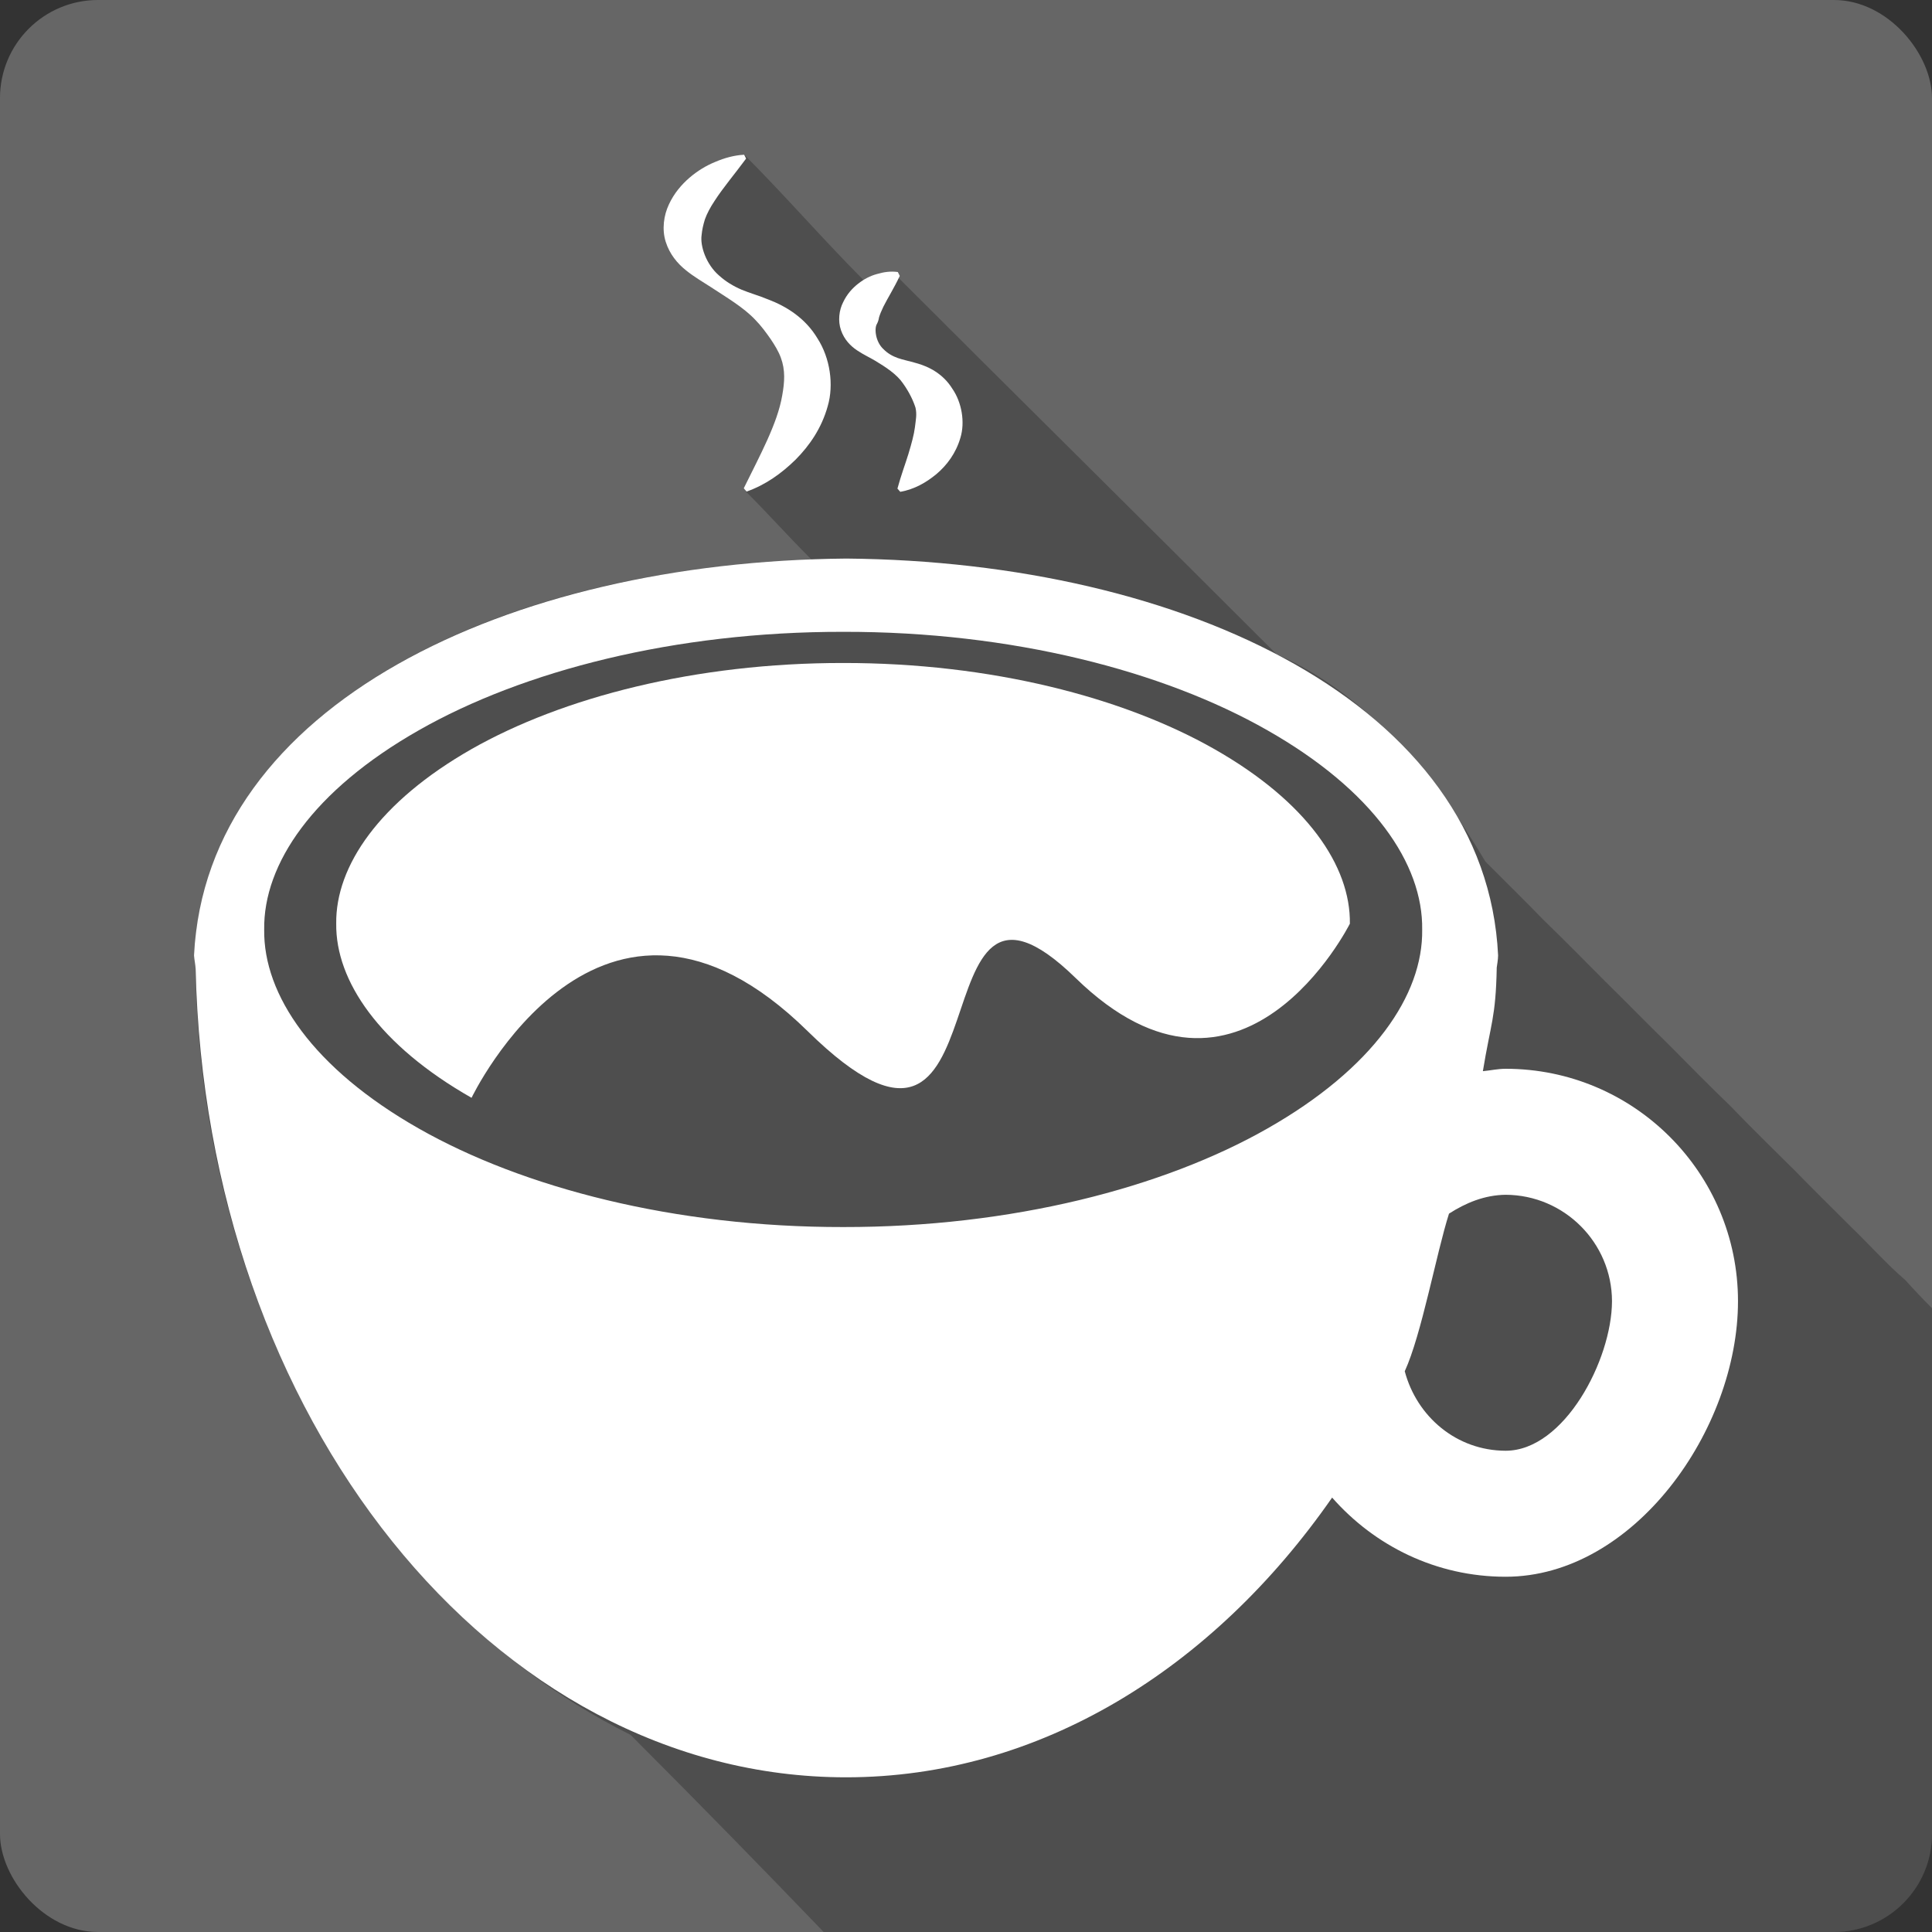 <?xml version="1.0" encoding="UTF-8" standalone="no"?>
<!-- Created with Inkscape (http://www.inkscape.org/) -->

<svg
   xmlns:dc="http://purl.org/dc/elements/1.1/"
   xmlns:cc="http://creativecommons.org/ns#"
   xmlns:rdf="http://www.w3.org/1999/02/22-rdf-syntax-ns#"
   xmlns:svg="http://www.w3.org/2000/svg"
   xmlns="http://www.w3.org/2000/svg"
   xmlns:sodipodi="http://sodipodi.sourceforge.net/DTD/sodipodi-0.dtd"
   xmlns:inkscape="http://www.inkscape.org/namespaces/inkscape"
   id="svg2"
   height="100%"
   width="100%"
   version="1.1"
   viewBox="0 0 512 512"
   inkscape:version="0.91 r13725"
   sodipodi:docname="caffeine.svg">
  <rect x="0" y="0" width="512" height="512" fill="#333333" stroke="none"/>
  <defs
     id="defs36" />
  <sodipodi:namedview
     pagecolor="#ffffff"
     bordercolor="#666666"
     borderopacity="1"
     objecttolerance="10"
     gridtolerance="10"
     guidetolerance="10"
     inkscape:pageopacity="0"
     inkscape:pageshadow="2"
     inkscape:window-width="640"
     inkscape:window-height="480"
     id="namedview34"
     showgrid="false"
     inkscape:zoom="0.5546875"
     inkscape:cx="36.056338"
     inkscape:cy="240.67606"
     inkscape:current-layer="svg2" />
  <rect
     style="fill:#666666"
     id="rect4"
     rx="25.988"
     height="512"
     width="512"
     y="-0.001"
     x="-0.002" />
  <path
     inkscape:connector-curvature="0"
     style="fill-opacity:0.235"
     id="path6"
     d="m 197.218,40.999 c -31.596,3.932 -7.803,39.11 6.344,44.13 23.781,9.957 -4.639,39.669 -6.05,44.976 6.573,6.573 10.711,11.351 17.465,18.1 8.646,12.775 -23.16,0.642 -37.795,3.826 -52.617,8.234 -116.88,35.868 -125.28,95.19 -2.174,83.89 37.603,173.71 115.19,212.53 18.437,18.437 35.32,35.739 51.19,52.25 l 267.72,0 c 14.397,0 26,-11.603 26,-26 l 0,-139.31 c -2.411,-2.396 -4.754,-4.887 -7.06,-7.438 -4.941,-4.239 -9.676,-9.562 -14.344,-14.06 -5.112,-5.098 -10.1,-10 -14.938,-14.969 -5.941,-5.874 -11.483,-11.298 -17.219,-17.25 -5.503,-5.288 -10.955,-10.84 -16.5,-16.438 -5.475,-5.321 -10.883,-10.906 -16.5,-16.406 -5.402,-5.411 -10.837,-10.962 -16.5,-16.438 -4.919,-5.101 -10.3,-10.339 -15.281,-15.344 -13.08,-22.15 -30.996,-44.3 -55.37,-54.969 -37.618,-37.618 -70.878,-70.44 -101.81,-101.37 -6.734,3.297 -5.738,4.848 -7.906,1.938 -10.44,-10.46 -20.23,-21.803 -31.34,-32.95" />
  <path
     style="fill:#ffffff"
     d="m 399.003,283.239 c -2.077,0 -4,0.446 -6.026,0.635 2.06,-12.618 3.416,-14.095 3.674,-27.4 0,0.086 -0.051,0.172 -0.051,0.292 0.155,-1.185 0.395,-2.369 0.412,-3.571 -3.159,-66.354 -82.921,-104.381 -172.71,-105.171 -89.892,0.79 -169.62,38.817 -172.882,105.171 0.086,1.202 0.361,2.386 0.429,3.571 2.661,118.854 78.75,214.239 172.367,214.239 51.281,0 97.24,-28.756 128.812,-74.131 11.245,12.79 27.555,20.979 45.976,20.979 33.993,0 61.582,-38.989 61.582,-73.016 0,-33.975 -27.572,-61.599 -61.564,-61.599 m -63.144,15.829 c -27.589,15.709 -67.779,26.164 -112.399,26.113 -44.671,0.069 -84.879,-10.404 -112.502,-26.113 -28.001,-15.915 -41.203,-35.435 -40.963,-52.706 -0.258,-17.426 13.013,-36.928 40.963,-52.826 27.623,-15.743 67.831,-26.164 112.502,-26.095 44.62,-0.086 84.81,10.352 112.399,26.095 28.001,15.915 41.272,35.4 41.014,52.826 0.258,17.34 -13.013,36.791 -41.014,52.706 m 63.144,85.394 c -13.048,-0.017 -23.555,-9.048 -26.748,-21.065 4.447,-9.666 8.378,-31.263 11.726,-41.77 4.429,-2.833 9.357,-4.927 15.022,-4.996 15.52,0.069 28.138,12.687 28.173,28.207 -0.051,15.554 -12.653,39.607 -28.173,39.624"
     id="path56"
     inkscape:connector-curvature="0" />
  <path
     style="fill:#ffffff"
     d="m 321.815,198.515 c -24.138,-13.734 -59.315,-22.851 -98.373,-22.816 -39.092,-0.034 -74.303,9.082 -98.476,22.816 -24.447,13.94 -36.07,31.023 -35.864,46.268 -0.189,15.125 11.365,32.207 35.864,46.148 0,0 34.181,-71.556 89.068,-17.666 54.869,53.89 27.022,-56.981 71.024,-14.078 44.002,42.886 72.672,-14.404 72.672,-14.404 0.223,-15.262 -11.382,-32.327 -35.915,-46.268"
     id="path58"
     inkscape:connector-curvature="0" />
  <path
     style="fill:#ffffff"
     d="m 181.759,71.61 c 2.197,1.785 4.498,3.09 6.61,4.464 4.103,2.713 8.653,5.356 11.726,8.618 1.597,1.614 2.919,3.434 4.086,5.099 1.15,1.7 2.129,3.313 2.747,4.996 1.219,3.296 1.013,6.438 0.361,10.043 -1.253,7.348 -5.751,15.554 -10.181,24.567 l 0.738,0.876 c 5.013,-1.768 9.219,-4.773 12.996,-8.464 3.708,-3.743 6.902,-8.361 8.515,-14.181 1.665,-5.683 0.618,-12.773 -2.713,-17.941 -3.193,-5.356 -8.206,-8.498 -13.082,-10.335 -2.455,-1.013 -4.962,-1.717 -7.056,-2.592 -2.163,-0.927 -4.172,-2.146 -5.889,-3.691 -3.519,-3.004 -5.099,-7.914 -4.687,-10.747 0.137,-1.425 0.395,-2.61 0.876,-4.189 0.532,-1.494 1.425,-3.193 2.575,-4.91 2.249,-3.485 5.288,-7.056 8.344,-11.194 L 197.21,40.999 c -2.713,0.155 -5.253,0.876 -7.657,1.906 -2.455,0.996 -4.738,2.404 -6.85,4.206 -2.112,1.837 -4.069,4.12 -5.425,7.039 -1.373,2.884 -1.906,6.627 -0.858,9.923 1.03,3.296 3.142,5.786 5.339,7.537"
     id="path60"
     inkscape:connector-curvature="0" />
  <path
     style="fill:#ffffff"
     d="m 227.134,92.846 c 1.7,1.15 3.331,1.871 4.756,2.73 2.781,1.665 5.768,3.605 7.399,6.009 1.751,2.438 2.798,4.773 3.331,6.472 0.412,1.837 0.069,3.176 -0.155,5.168 -0.24,1.923 -0.91,4.378 -1.734,7.108 -0.858,2.764 -1.957,5.665 -2.901,9.151 l 0.755,0.858 c 3.725,-0.67 6.816,-2.421 9.597,-4.721 2.747,-2.335 5.133,-5.477 6.335,-9.597 1.253,-4.086 0.395,-9.374 -2.163,-13.048 -2.386,-3.846 -6.129,-5.837 -9.597,-6.764 -1.734,-0.515 -3.502,-0.858 -4.859,-1.339 -1.408,-0.498 -2.695,-1.253 -3.725,-2.301 -2.232,-2.009 -2.507,-5.631 -1.768,-6.747 0.292,-0.601 0.412,-0.944 0.549,-1.717 0.223,-0.755 0.618,-1.734 1.15,-2.833 1.133,-2.266 2.764,-4.807 4.344,-8.155 l -0.515,-1.03 c -1.974,-0.275 -3.777,0.017 -5.528,0.532 -1.785,0.481 -3.434,1.339 -4.962,2.541 -1.545,1.202 -2.987,2.781 -4,4.927 -1.064,2.06 -1.442,4.944 -0.567,7.434 0.876,2.524 2.592,4.223 4.258,5.322"
     id="path62"
     inkscape:connector-curvature="0" />
</svg>
